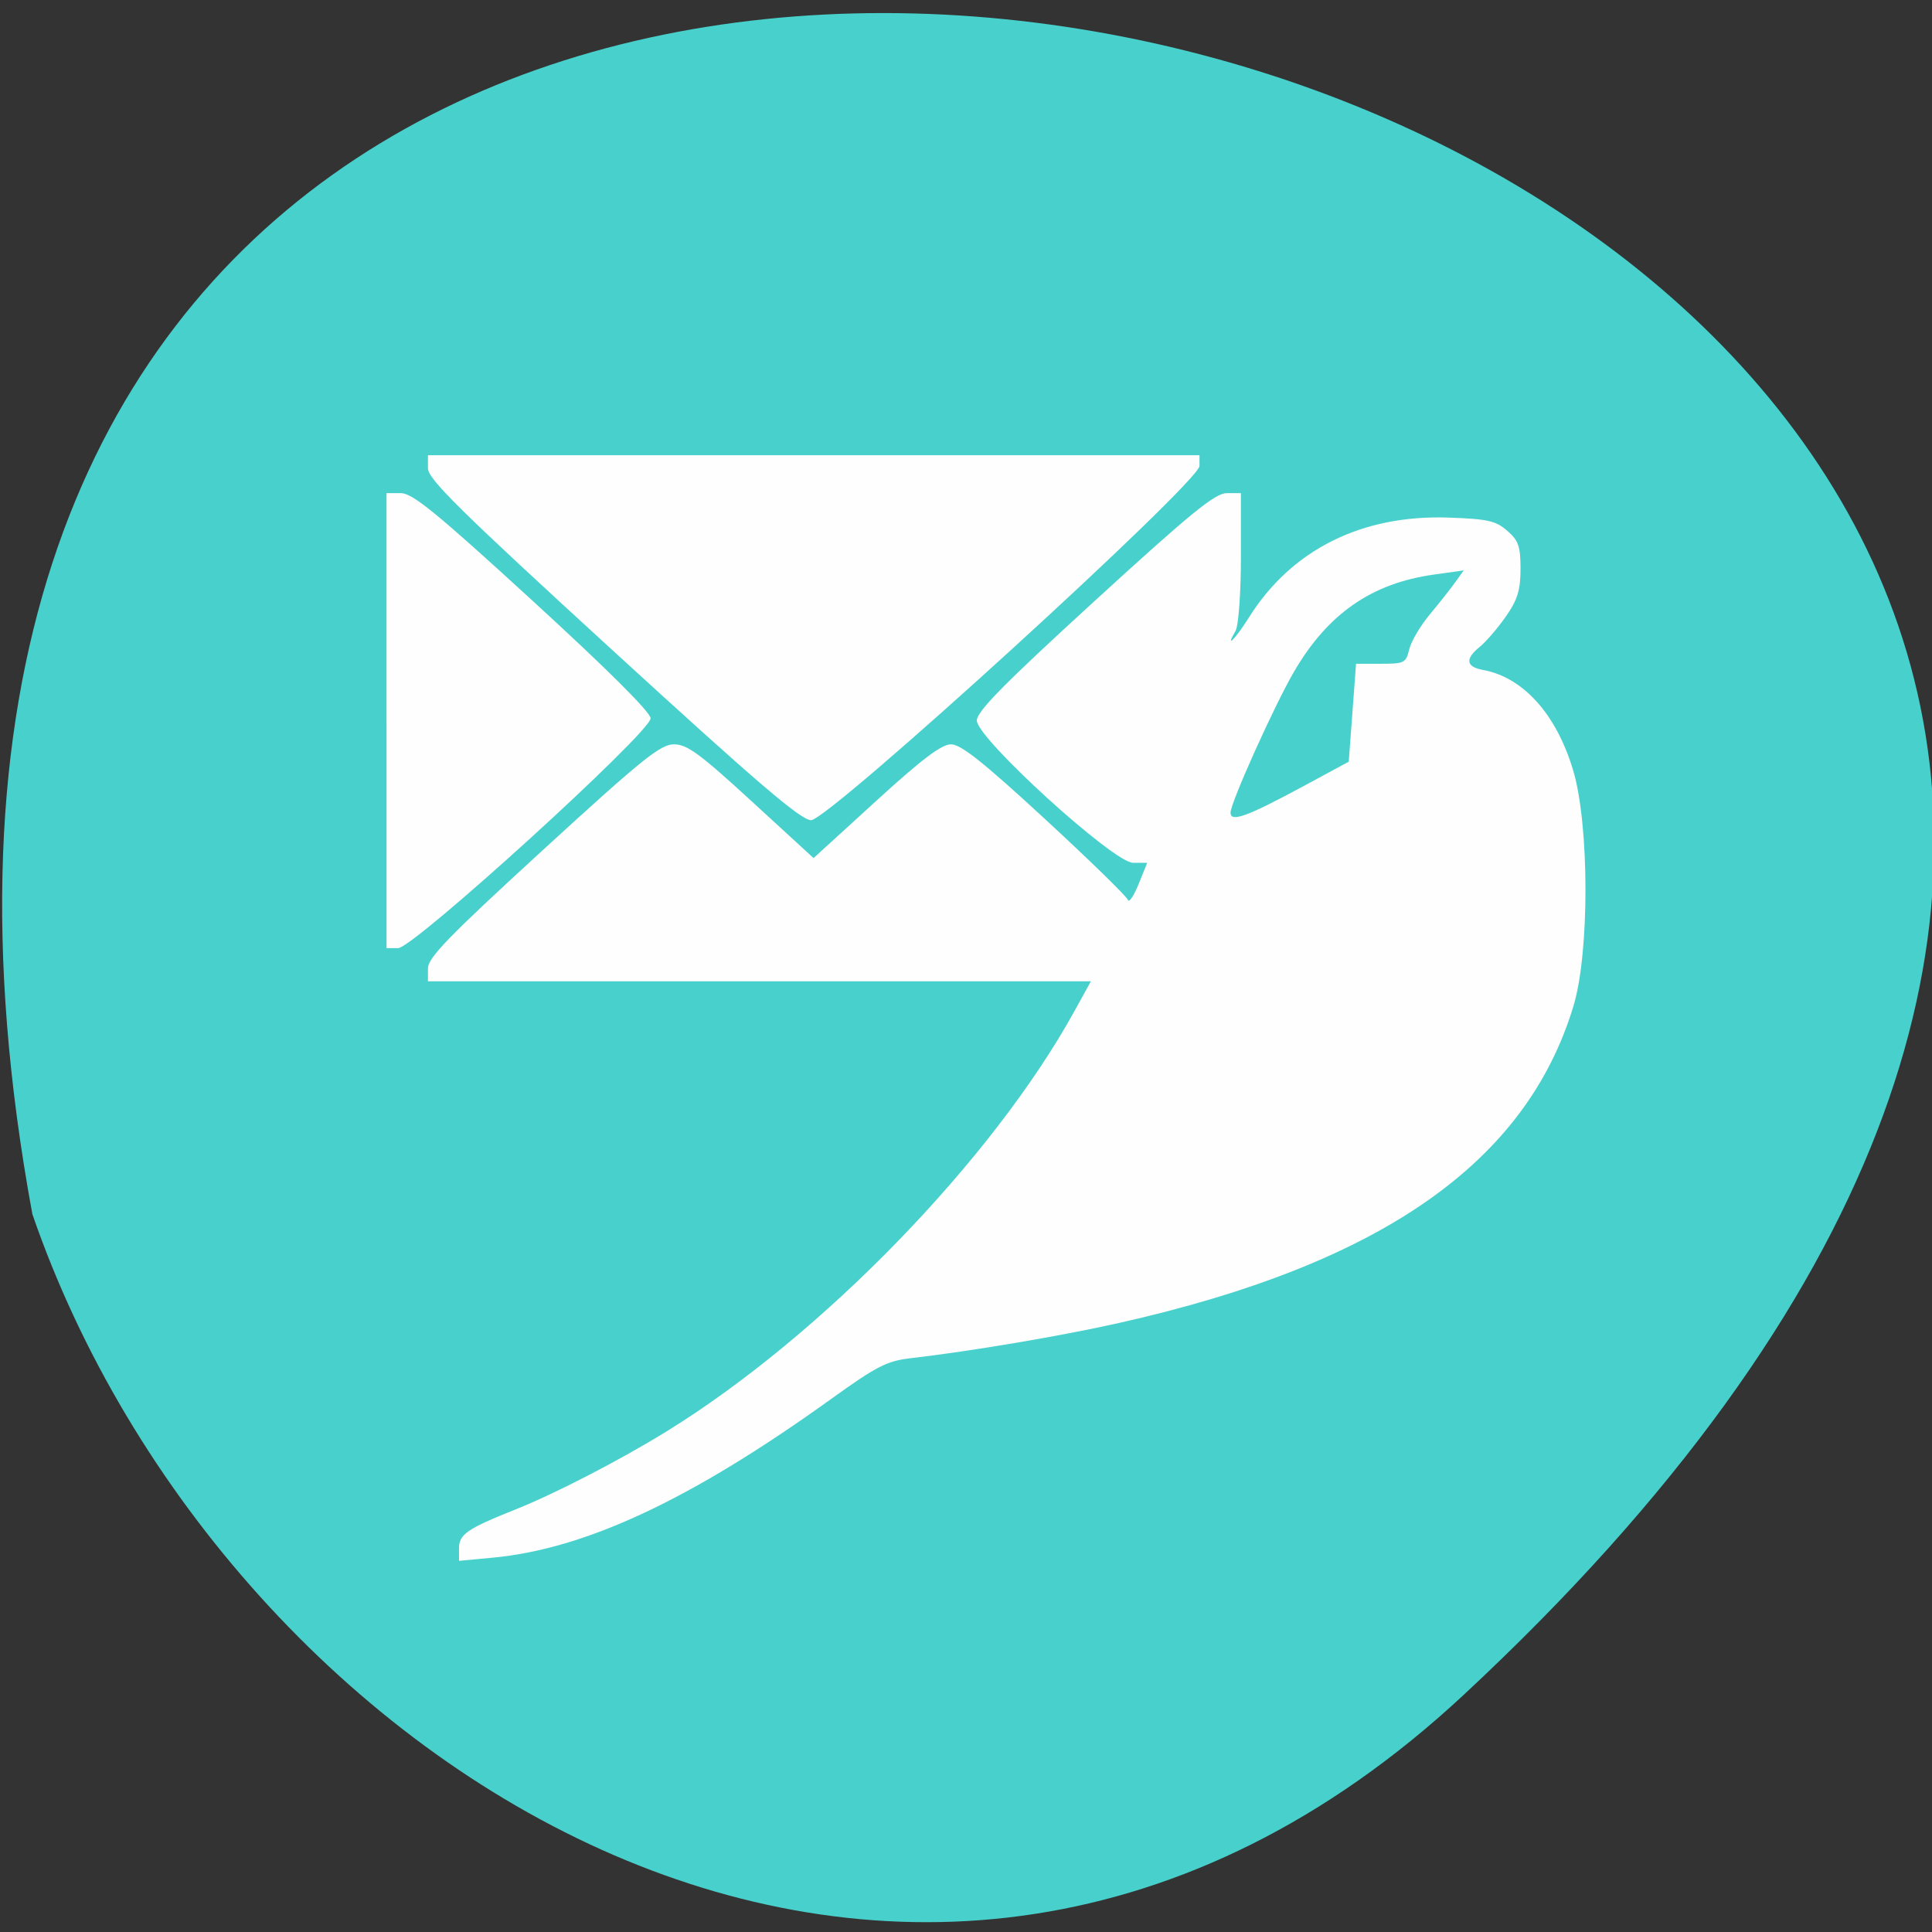 <svg xmlns="http://www.w3.org/2000/svg" viewBox="0 0 256 256"><rect x="0" y="0" width="256" height="256" fill="#333333" stroke="none"/><path d="M 193.89,224.63 C 420.6,13.88 -47.31,-118.9 4.29,160.884 29.742,234.7 121.1,292.304 193.89,224.63 z" style="fill:#48d1cc;color:#000"/><path d="m 60.822,205.176 c 0,-1.877 1.049,-2.599 7.547,-5.192 5.231,-2.088 13.882,-6.562 20.013,-10.351 20.566,-12.708 43.139,-35.985 54.006,-55.688 l 2.16,-3.916 -43.921,0 -43.921,0 0,-1.722 c 0,-1.407 2.794,-4.281 15.26,-15.7 13.164,-12.058 15.545,-13.978 17.335,-13.978 1.737,0 3.41,1.225 10.287,7.536 l 8.212,7.536 8.254,-7.536 c 6.134,-5.601 8.694,-7.536 9.967,-7.536 1.301,0 4.296,2.382 12.435,9.891 5.897,5.44 10.839,10.258 10.981,10.707 0.142,0.449 0.779,-0.47 1.416,-2.041 l 1.157,-2.857 -1.863,0 c -2.596,0 -20.713,-16.49 -20.713,-18.853 0,-1.206 3.593,-4.854 15.615,-15.849 12.766,-11.677 15.958,-14.282 17.496,-14.282 l 1.881,0 0,8.519 c 0,4.686 -0.32,9.066 -0.71,9.734 -1.492,2.551 -0.017,1.073 1.764,-1.768 5.639,-8.996 14.968,-13.659 26.5,-13.245 5.182,0.186 6.188,0.412 7.727,1.736 1.496,1.287 1.77,2.07 1.77,5.058 0,2.815 -0.399,4.105 -1.955,6.327 -1.075,1.536 -2.619,3.33 -3.431,3.988 -1.996,1.617 -1.856,2.659 0.411,3.076 5.344,0.983 9.733,5.872 11.95,13.312 2.151,7.22 2.179,24.108 0.052,31.176 -6.261,20.799 -25.499,34.232 -60.201,42.034 -7.746,1.741 -19.468,3.725 -27.629,4.676 -3.176,0.37 -4.469,1.034 -10.635,5.465 -18.468,13.272 -32.428,19.809 -44.771,20.967 l -4.444,0.417 0,-1.642 z m 111.95,-101.036 5.945,-3.211 0.483,-6.488 0.483,-6.488 3.294,0 c 3.112,0 3.319,-0.106 3.752,-1.908 0.252,-1.05 1.473,-3.126 2.715,-4.614 1.241,-1.488 2.763,-3.414 3.382,-4.278 l 1.125,-1.572 -3.957,0.554 c -8.254,1.156 -14.071,5.2 -18.543,12.89 -2.614,4.496 -8.399,17.346 -8.399,18.657 0,1.323 2.187,0.526 9.719,-3.542 z m -121.556,-8.651 0,-30.144 1.892,0 c 1.553,0 4.689,2.561 17.496,14.292 9.941,9.106 15.604,14.748 15.604,15.548 0,1.848 -31.423,30.448 -33.453,30.448 l -1.538,0 0,-30.144 z M 81.231,86.224 C 60.903,67.612 56.706,63.475 56.706,62.046 l 0,-1.724 51.116,0 51.116,0 0,1.416 c 0,2.149 -49.109,46.939 -51.466,46.939 -1.341,0 -7.075,-4.907 -26.24,-22.454 z" style="fill:#fefefe"/></svg>